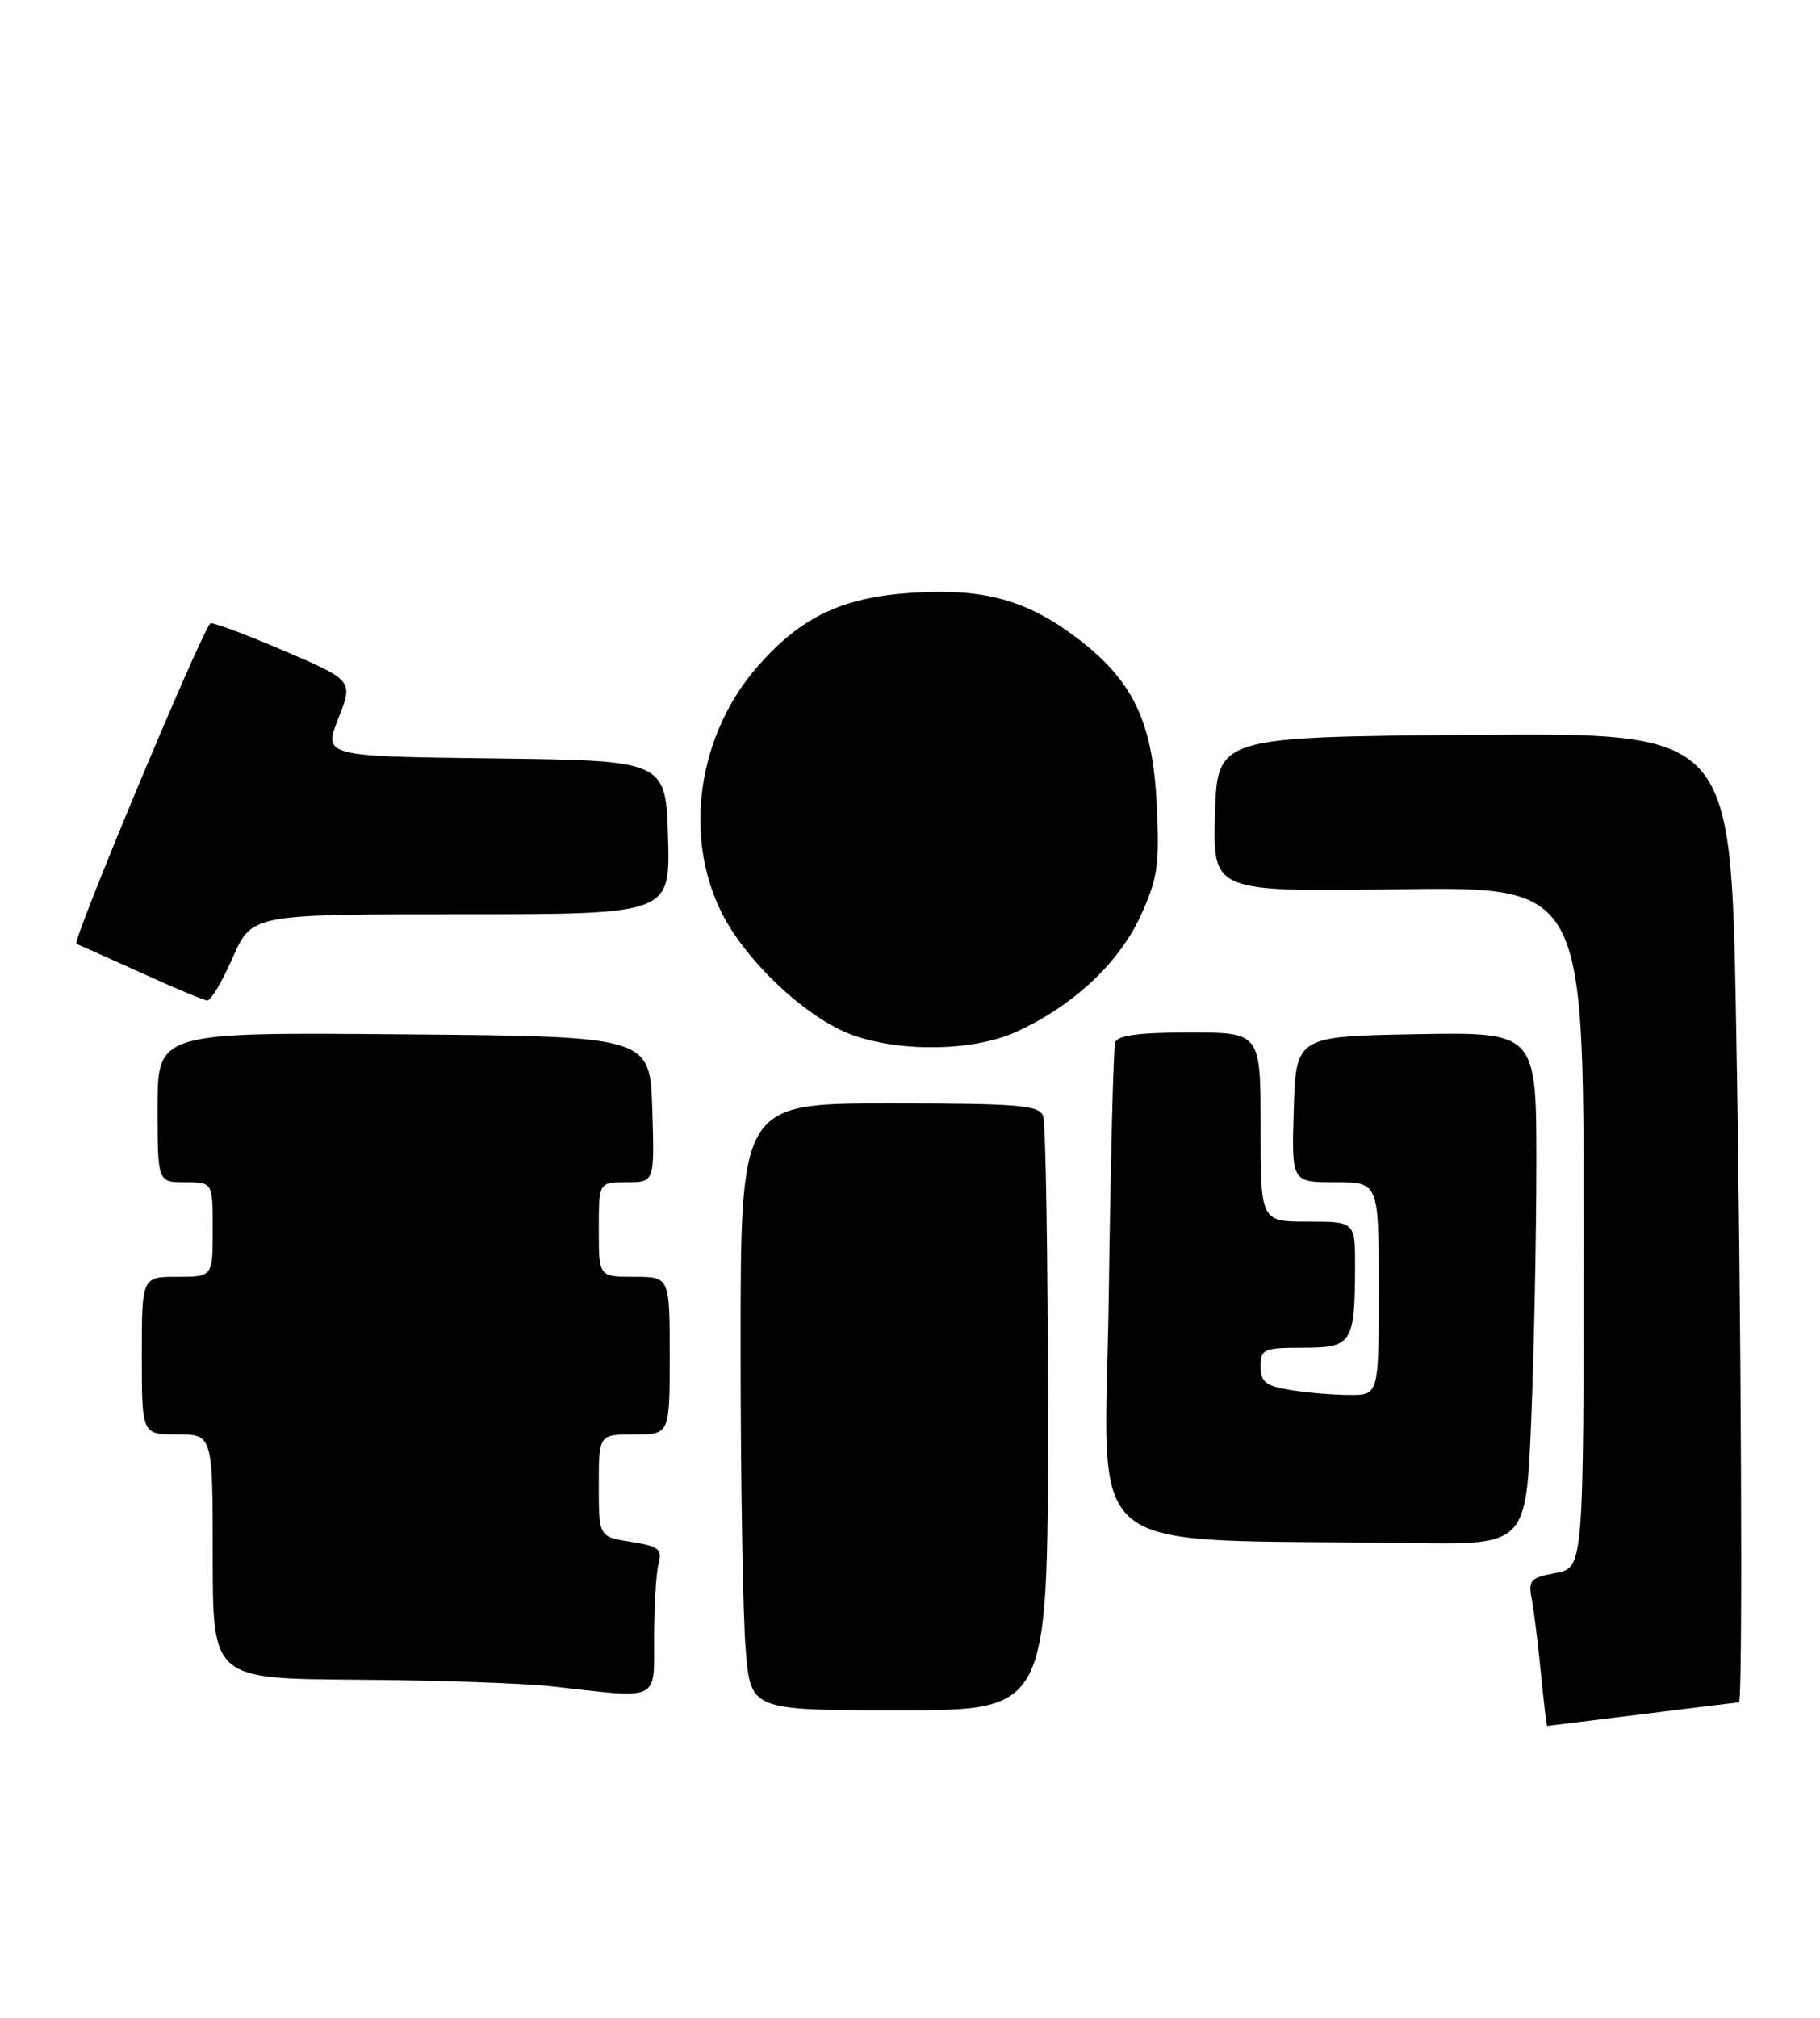<?xml version="1.0" encoding="UTF-8" standalone="no"?>
<!DOCTYPE svg PUBLIC "-//W3C//DTD SVG 1.1//EN" "http://www.w3.org/Graphics/SVG/1.1/DTD/svg11.dtd" >
<svg xmlns="http://www.w3.org/2000/svg" xmlns:xlink="http://www.w3.org/1999/xlink" version="1.1" viewBox="0 0 231 256">
 <g >
 <path fill="currentColor"
d=" M 208.46 217.49 C 215.04 216.67 220.55 216.00 220.71 216.00 C 221.23 216.00 221.01 166.13 220.34 129.15 C 219.68 92.97 219.68 92.97 187.09 93.24 C 154.50 93.50 154.50 93.50 154.21 103.33 C 153.93 113.16 153.93 113.16 177.46 112.83 C 201.00 112.50 201.00 112.50 201.00 155.70 C 201.00 198.91 201.00 198.91 197.45 199.58 C 194.26 200.17 193.95 200.51 194.41 202.87 C 194.69 204.32 195.21 208.54 195.57 212.25 C 195.94 215.96 196.29 219.00 196.37 218.99 C 196.44 218.99 201.88 218.31 208.46 217.49 Z  M 133.00 180.08 C 133.00 159.78 132.73 142.45 132.39 141.58 C 131.87 140.22 129.20 140.00 112.89 140.00 C 94.00 140.00 94.00 140.00 94.00 170.85 C 94.00 187.82 94.29 205.14 94.65 209.35 C 95.29 217.00 95.29 217.00 114.15 217.00 C 133.00 217.00 133.00 217.00 133.00 180.08 Z  M 83.01 207.75 C 83.02 203.76 83.28 199.55 83.59 198.39 C 84.08 196.56 83.62 196.19 80.08 195.63 C 76.00 194.98 76.00 194.98 76.00 188.49 C 76.00 182.00 76.00 182.00 80.50 182.00 C 85.00 182.00 85.00 182.00 85.00 172.00 C 85.00 162.00 85.00 162.00 80.50 162.00 C 76.00 162.00 76.00 162.00 76.00 156.00 C 76.00 150.00 76.00 150.00 79.54 150.00 C 83.08 150.00 83.08 150.00 82.79 140.75 C 82.50 131.50 82.50 131.50 51.25 131.24 C 20.00 130.97 20.00 130.97 20.00 140.49 C 20.00 150.00 20.00 150.00 23.50 150.00 C 27.00 150.00 27.00 150.00 27.00 156.00 C 27.00 162.00 27.00 162.00 22.50 162.00 C 18.00 162.00 18.00 162.00 18.00 172.00 C 18.00 182.00 18.00 182.00 22.50 182.00 C 27.00 182.00 27.00 182.00 27.00 197.50 C 27.00 213.00 27.00 213.00 45.25 213.12 C 55.29 213.18 66.42 213.56 70.00 213.96 C 83.96 215.53 83.00 215.99 83.01 207.75 Z  M 194.34 180.25 C 194.70 171.59 194.99 156.95 195.00 147.72 C 195.00 130.95 195.00 130.95 179.75 131.22 C 164.50 131.50 164.50 131.50 164.21 140.75 C 163.92 150.00 163.92 150.00 169.46 150.00 C 175.00 150.00 175.00 150.00 175.00 163.50 C 175.00 177.00 175.00 177.00 171.25 176.99 C 169.19 176.98 165.81 176.70 163.75 176.36 C 160.65 175.85 160.00 175.33 160.00 173.37 C 160.00 171.17 160.39 171.00 165.38 171.00 C 171.61 171.00 171.96 170.44 171.99 160.75 C 172.00 155.00 172.00 155.00 166.00 155.00 C 160.00 155.00 160.00 155.00 160.00 143.00 C 160.00 131.00 160.00 131.00 150.97 131.00 C 144.62 131.00 141.82 131.37 141.54 132.25 C 141.32 132.94 140.96 147.32 140.73 164.22 C 140.27 198.65 136.01 195.15 179.09 195.78 C 193.69 196.00 193.69 196.00 194.34 180.25 Z  M 128.94 130.94 C 136.15 127.67 142.01 122.21 144.76 116.22 C 146.94 111.46 147.19 109.76 146.82 102.14 C 146.31 91.53 143.81 86.32 136.60 80.88 C 130.27 76.10 124.82 74.62 115.75 75.21 C 106.87 75.79 101.71 78.25 96.20 84.51 C 88.60 93.14 86.70 106.00 91.58 115.78 C 94.69 122.02 102.49 129.30 108.27 131.35 C 114.47 133.54 123.61 133.36 128.94 130.94 Z  M 29.54 121.50 C 31.97 116.00 31.97 116.00 58.52 116.00 C 85.07 116.00 85.07 116.00 84.79 106.25 C 84.50 96.50 84.50 96.50 62.77 96.23 C 41.04 95.96 41.04 95.96 42.94 91.15 C 44.84 86.34 44.84 86.34 35.91 82.51 C 31.00 80.41 26.84 78.87 26.68 79.10 C 25.08 81.24 9.09 119.54 9.70 119.76 C 10.14 119.93 13.88 121.60 18.00 123.47 C 22.12 125.35 25.86 126.91 26.31 126.94 C 26.75 126.97 28.20 124.53 29.54 121.50 Z "/>
</g>
</svg>
